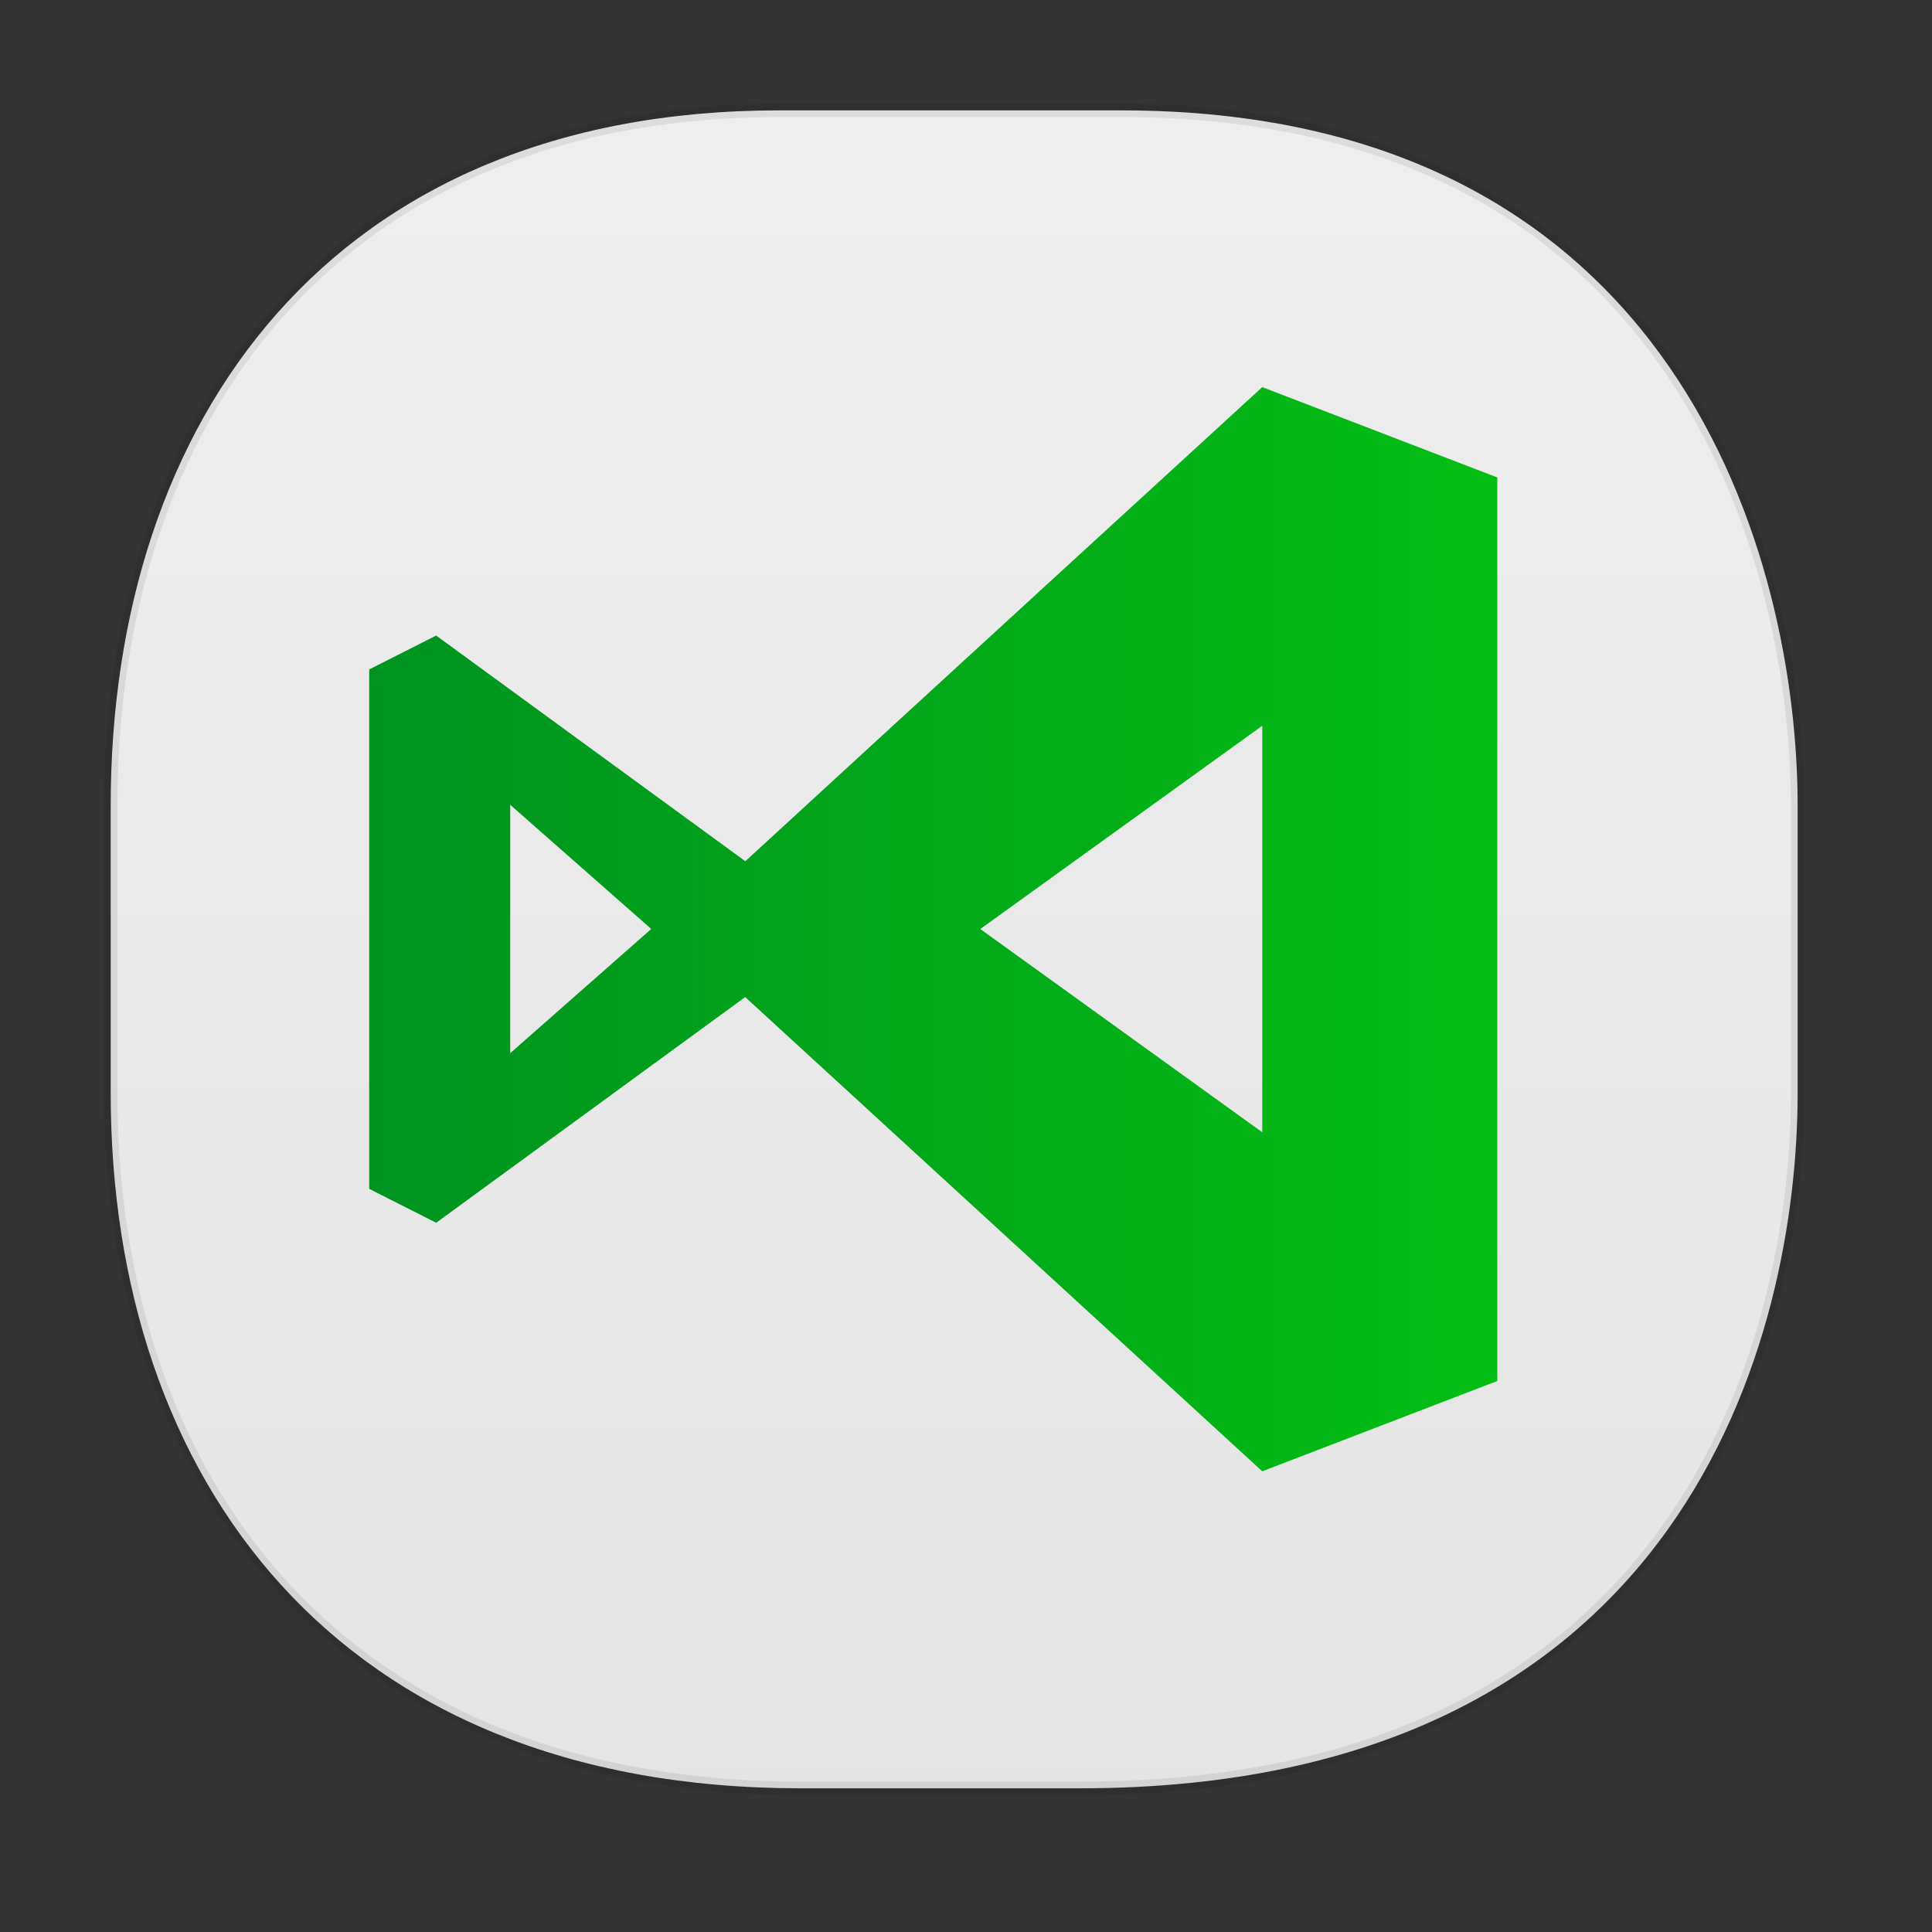 <svg xmlns:osb="http://www.openswatchbook.org/uri/2009/osb" xmlns="http://www.w3.org/2000/svg" xmlns:xlink="http://www.w3.org/1999/xlink" width="48" height="48" version="1.1" id="svg38"><rect width="100%" height="100%" fill="#333333" stroke="none"/><defs id="defs22"><style id="style4511"/><style id="style4511-26"/><style id="style4511-9"/><style id="style4552"/><linearGradient id="b-2-9" y1="540.92" y2="522.55" x2="0" gradientUnits="userSpaceOnUse" gradientTransform="matrix(1 0 0 1.143 0 -77.4)"><stop offset="0" stop-color="#009320" id="stop7-91" stop-opacity="1"/><stop offset="1" stop-color="#05be14" id="stop9-2" stop-opacity="1"/></linearGradient><style id="style4511-2"/><linearGradient osb:paint="solid" id="linearGradient5293"><stop id="stop5295" offset="0" stop-color="#9a89c0" stop-opacity="1"/></linearGradient><linearGradient gradientTransform="rotate(-90 -6.993 55.55)" gradientUnits="userSpaceOnUse" x2="47" x1="1" id="linearGradient3764-3"><stop id="stop2-67" stop-opacity="1" stop-color="#e4e4e4"/><stop id="stop4-535" stop-opacity="1" stop-color="#eee" offset="1"/></linearGradient><linearGradient xlink:href="#b-2-9" id="linearGradient1257" x1="10.698" y1="23.086" x2="35.674" y2="23.086" gradientUnits="userSpaceOnUse" gradientTransform="translate(-2.832 -2.82) scale(1.122)"/><linearGradient xlink:href="#linearGradient3764-3" id="linearGradient1265" x1="2.583" y1="23.586" x2="44.83" y2="23.586" gradientUnits="userSpaceOnUse"/></defs><style id="style4485" type="text/css"/><path id="path4518" d="M19.363 2.742h8.495c13.908 0 16.804 11.247 16.804 17.282v7.124c0 5.96-2.704 17.282-17.836 17.282h-6.93C8.333 44.43 2.75 36.722 2.75 27.148v-7.124c0-9.574 5.47-17.282 16.613-17.282z" opacity="1" fill="url(#linearGradient1265)" fill-opacity="1" stroke="#000" stroke-width=".334" stroke-linecap="square" stroke-linejoin="bevel" stroke-miterlimit="4" stroke-dasharray="none" stroke-dashoffset="0" stroke-opacity=".078"/><path id="path29" style="white-space:normal;isolation:auto;mix-blend-mode:normal;solid-color:#000;solid-opacity:1" d="M18.516 21.396l-7.68-5.606-1.663.842v12.905l1.664.842 7.677-5.607L31.36 36.554l5.84-2.244V11.862l-5.84-2.244s-8.57 7.85-12.846 11.782zm12.845 6.735l-7.006-5.05 7.006-5.05zm-18.685-8.136l3.504 3.085-3.504 3.086z" color="#000" visibility="visible" opacity="1" color-interpolation="sRGB" color-interpolation-filters="linearRGB" fill="url(#linearGradient1257)" fill-opacity="1" fill-rule="nonzero" stroke="none" stroke-width="1.146" color-rendering="auto" image-rendering="auto" shape-rendering="auto"/></svg>